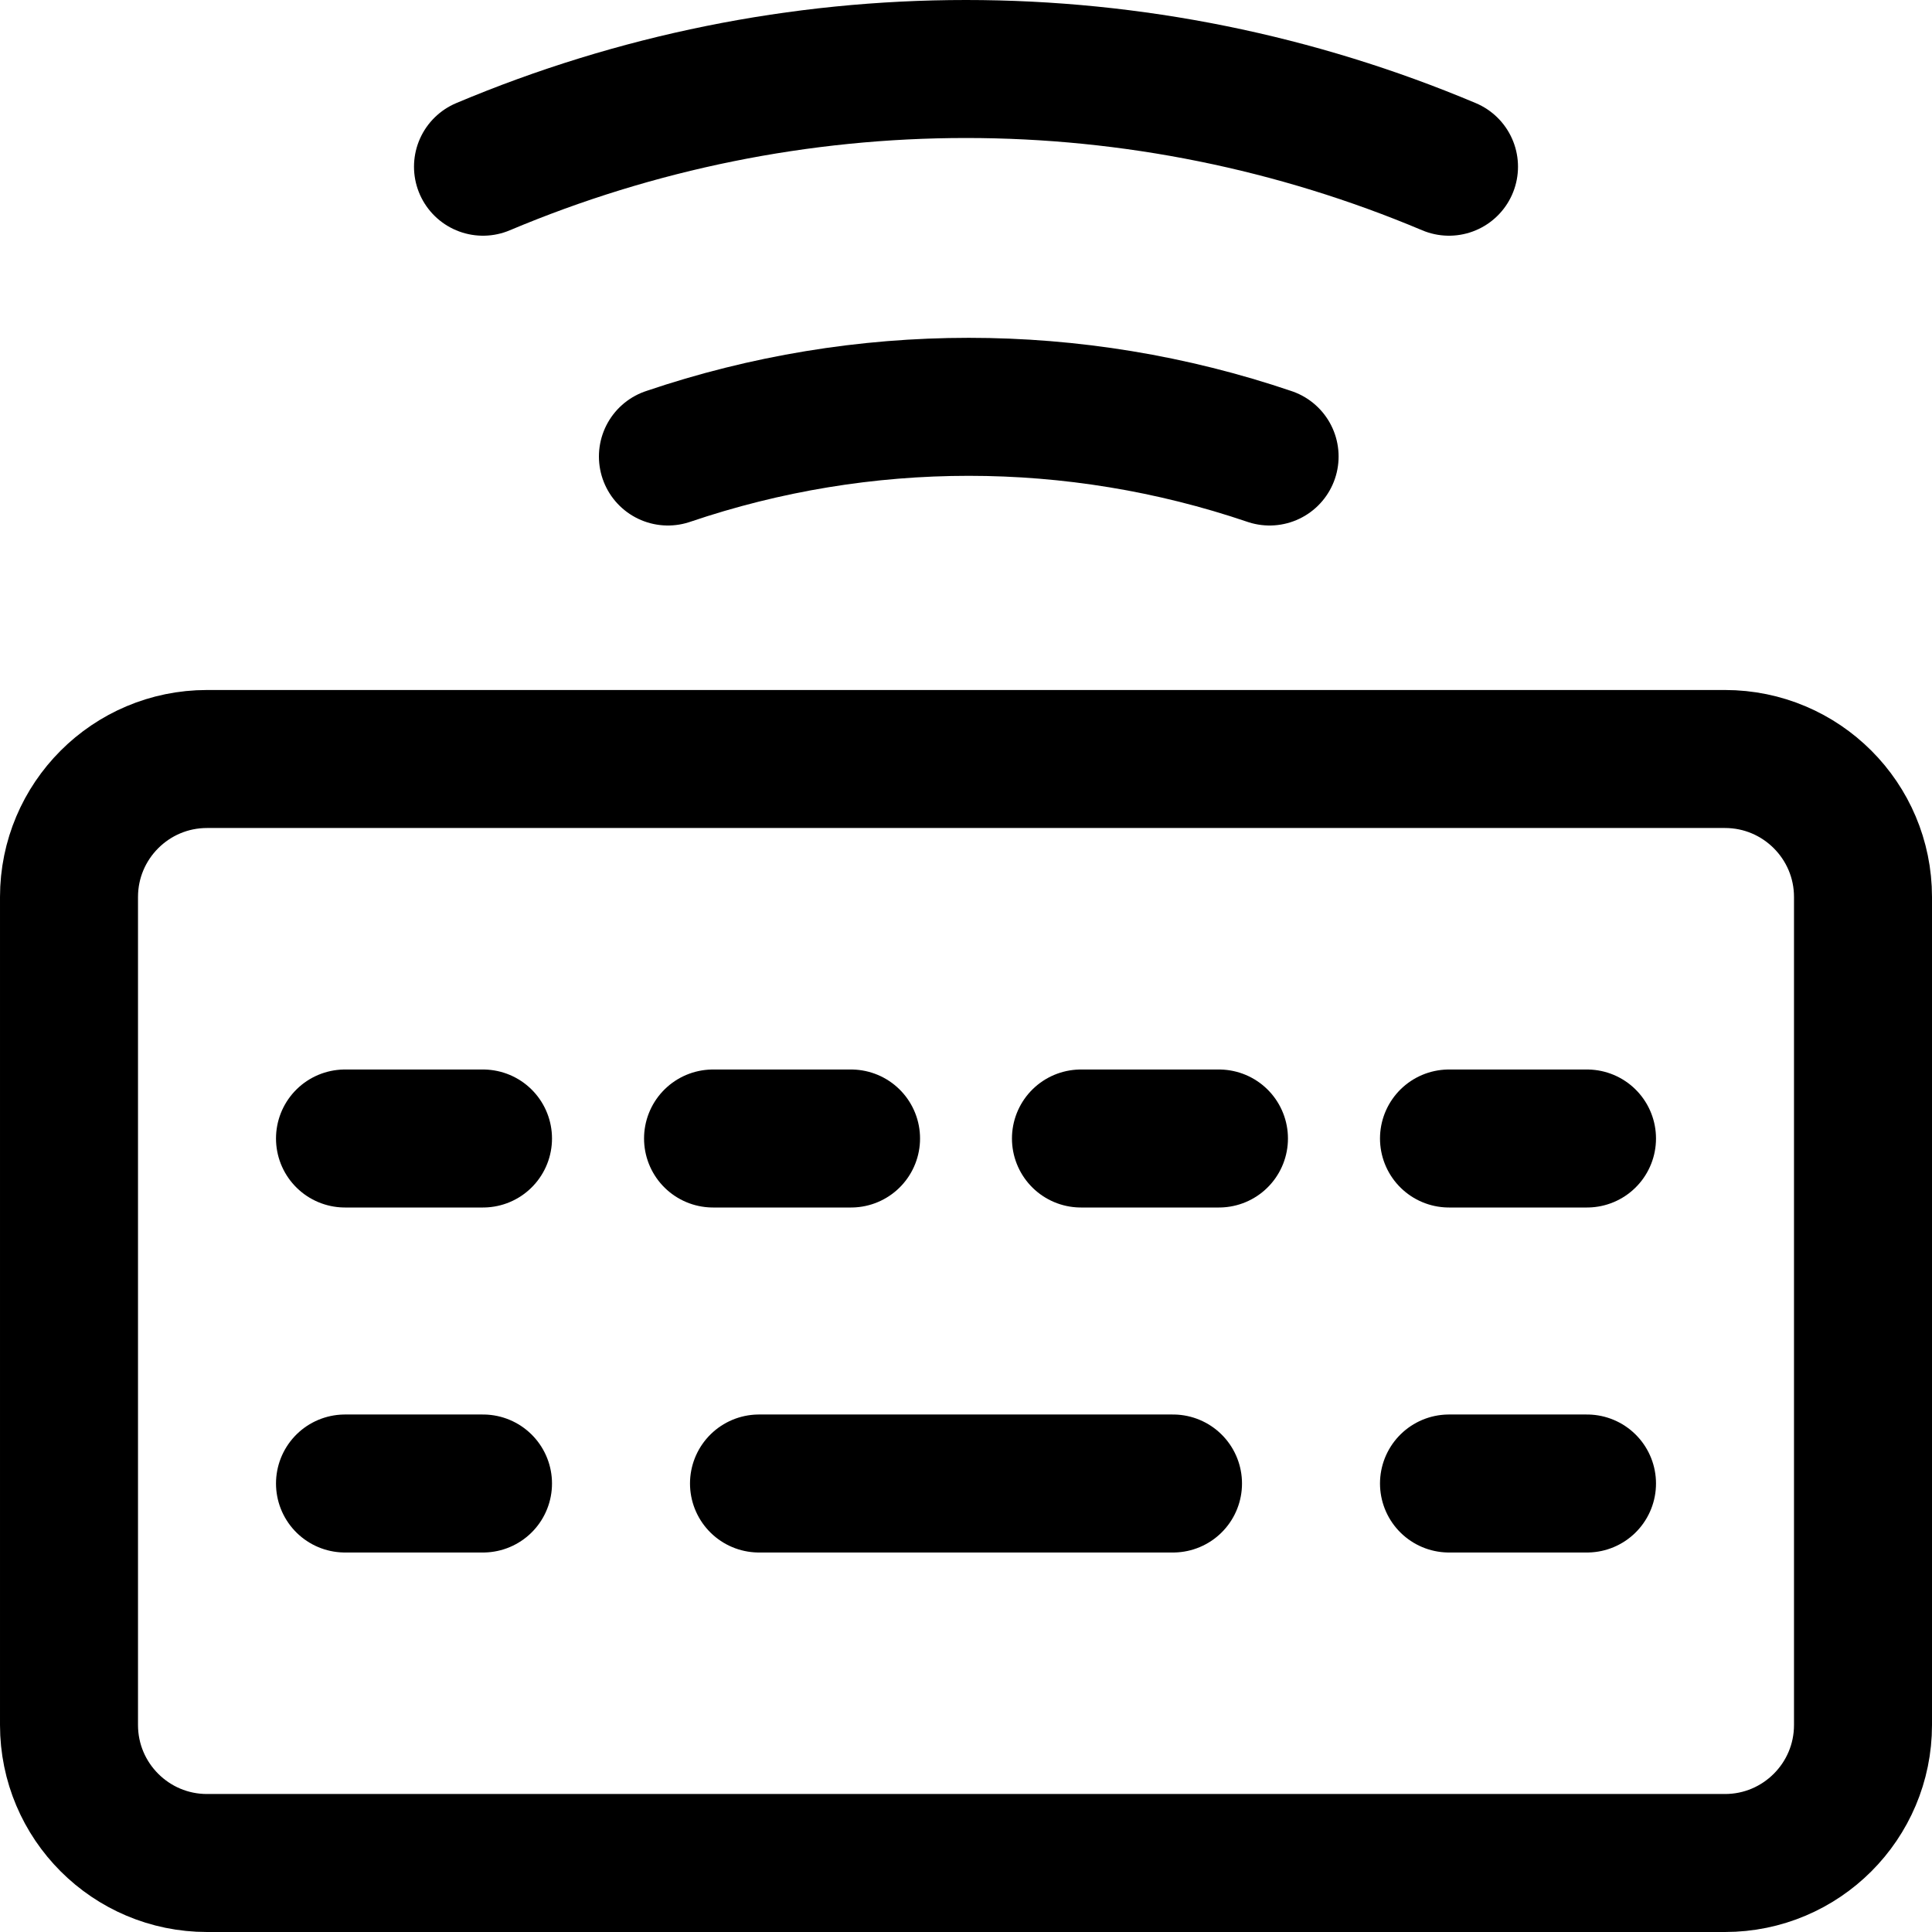 <svg xmlns="http://www.w3.org/2000/svg" fill="none" viewBox="0 0 14 14"><g id="keyboard-wireless-2--remote-device-wireless-electronics-qwerty-keyboard-bluetooth"><path id="Vector" stroke="#000000" stroke-linecap="round" stroke-linejoin="round" d="M10.5 1.208C9.392 0.741 8.202 0.5 7 0.5s-2.392 0.241 -3.5 0.708" stroke-width="1"></path><path id="Vector_2" stroke="#000000" stroke-linecap="round" stroke-linejoin="round" d="M9.2 3.308c-1.414 -0.48 -2.946 -0.48 -4.36 0" stroke-width="1"></path><path id="Vector_3" stroke="#000000" stroke-linecap="round" stroke-linejoin="round" d="M12.5 5.5h-11c-0.552 0 -1 0.448 -1 1v6c0 0.552 0.448 1 1 1h11c0.552 0 1 -0.448 1 -1v-6c0 -0.552 -0.448 -1 -1 -1Z" stroke-width="1"></path><path id="Vector_4" stroke="#000000" stroke-linecap="round" stroke-linejoin="round" d="M5.5 10.75h3" stroke-width="1"></path><path id="Vector_5" stroke="#000000" stroke-linecap="round" stroke-linejoin="round" d="M2.5 10.75h1" stroke-width="1"></path><path id="Vector_6" stroke="#000000" stroke-linecap="round" stroke-linejoin="round" d="M10.5 10.75h1" stroke-width="1"></path><path id="Vector_7" stroke="#000000" stroke-linecap="round" stroke-linejoin="round" d="M2.5 8.25h1" stroke-width="1"></path><path id="Vector_8" stroke="#000000" stroke-linecap="round" stroke-linejoin="round" d="M5.167 8.25h1" stroke-width="1"></path><path id="Vector_9" stroke="#000000" stroke-linecap="round" stroke-linejoin="round" d="M7.833 8.25h1" stroke-width="1"></path><path id="Vector_10" stroke="#000000" stroke-linecap="round" stroke-linejoin="round" d="M10.5 8.25h1" stroke-width="1"></path></g></svg>